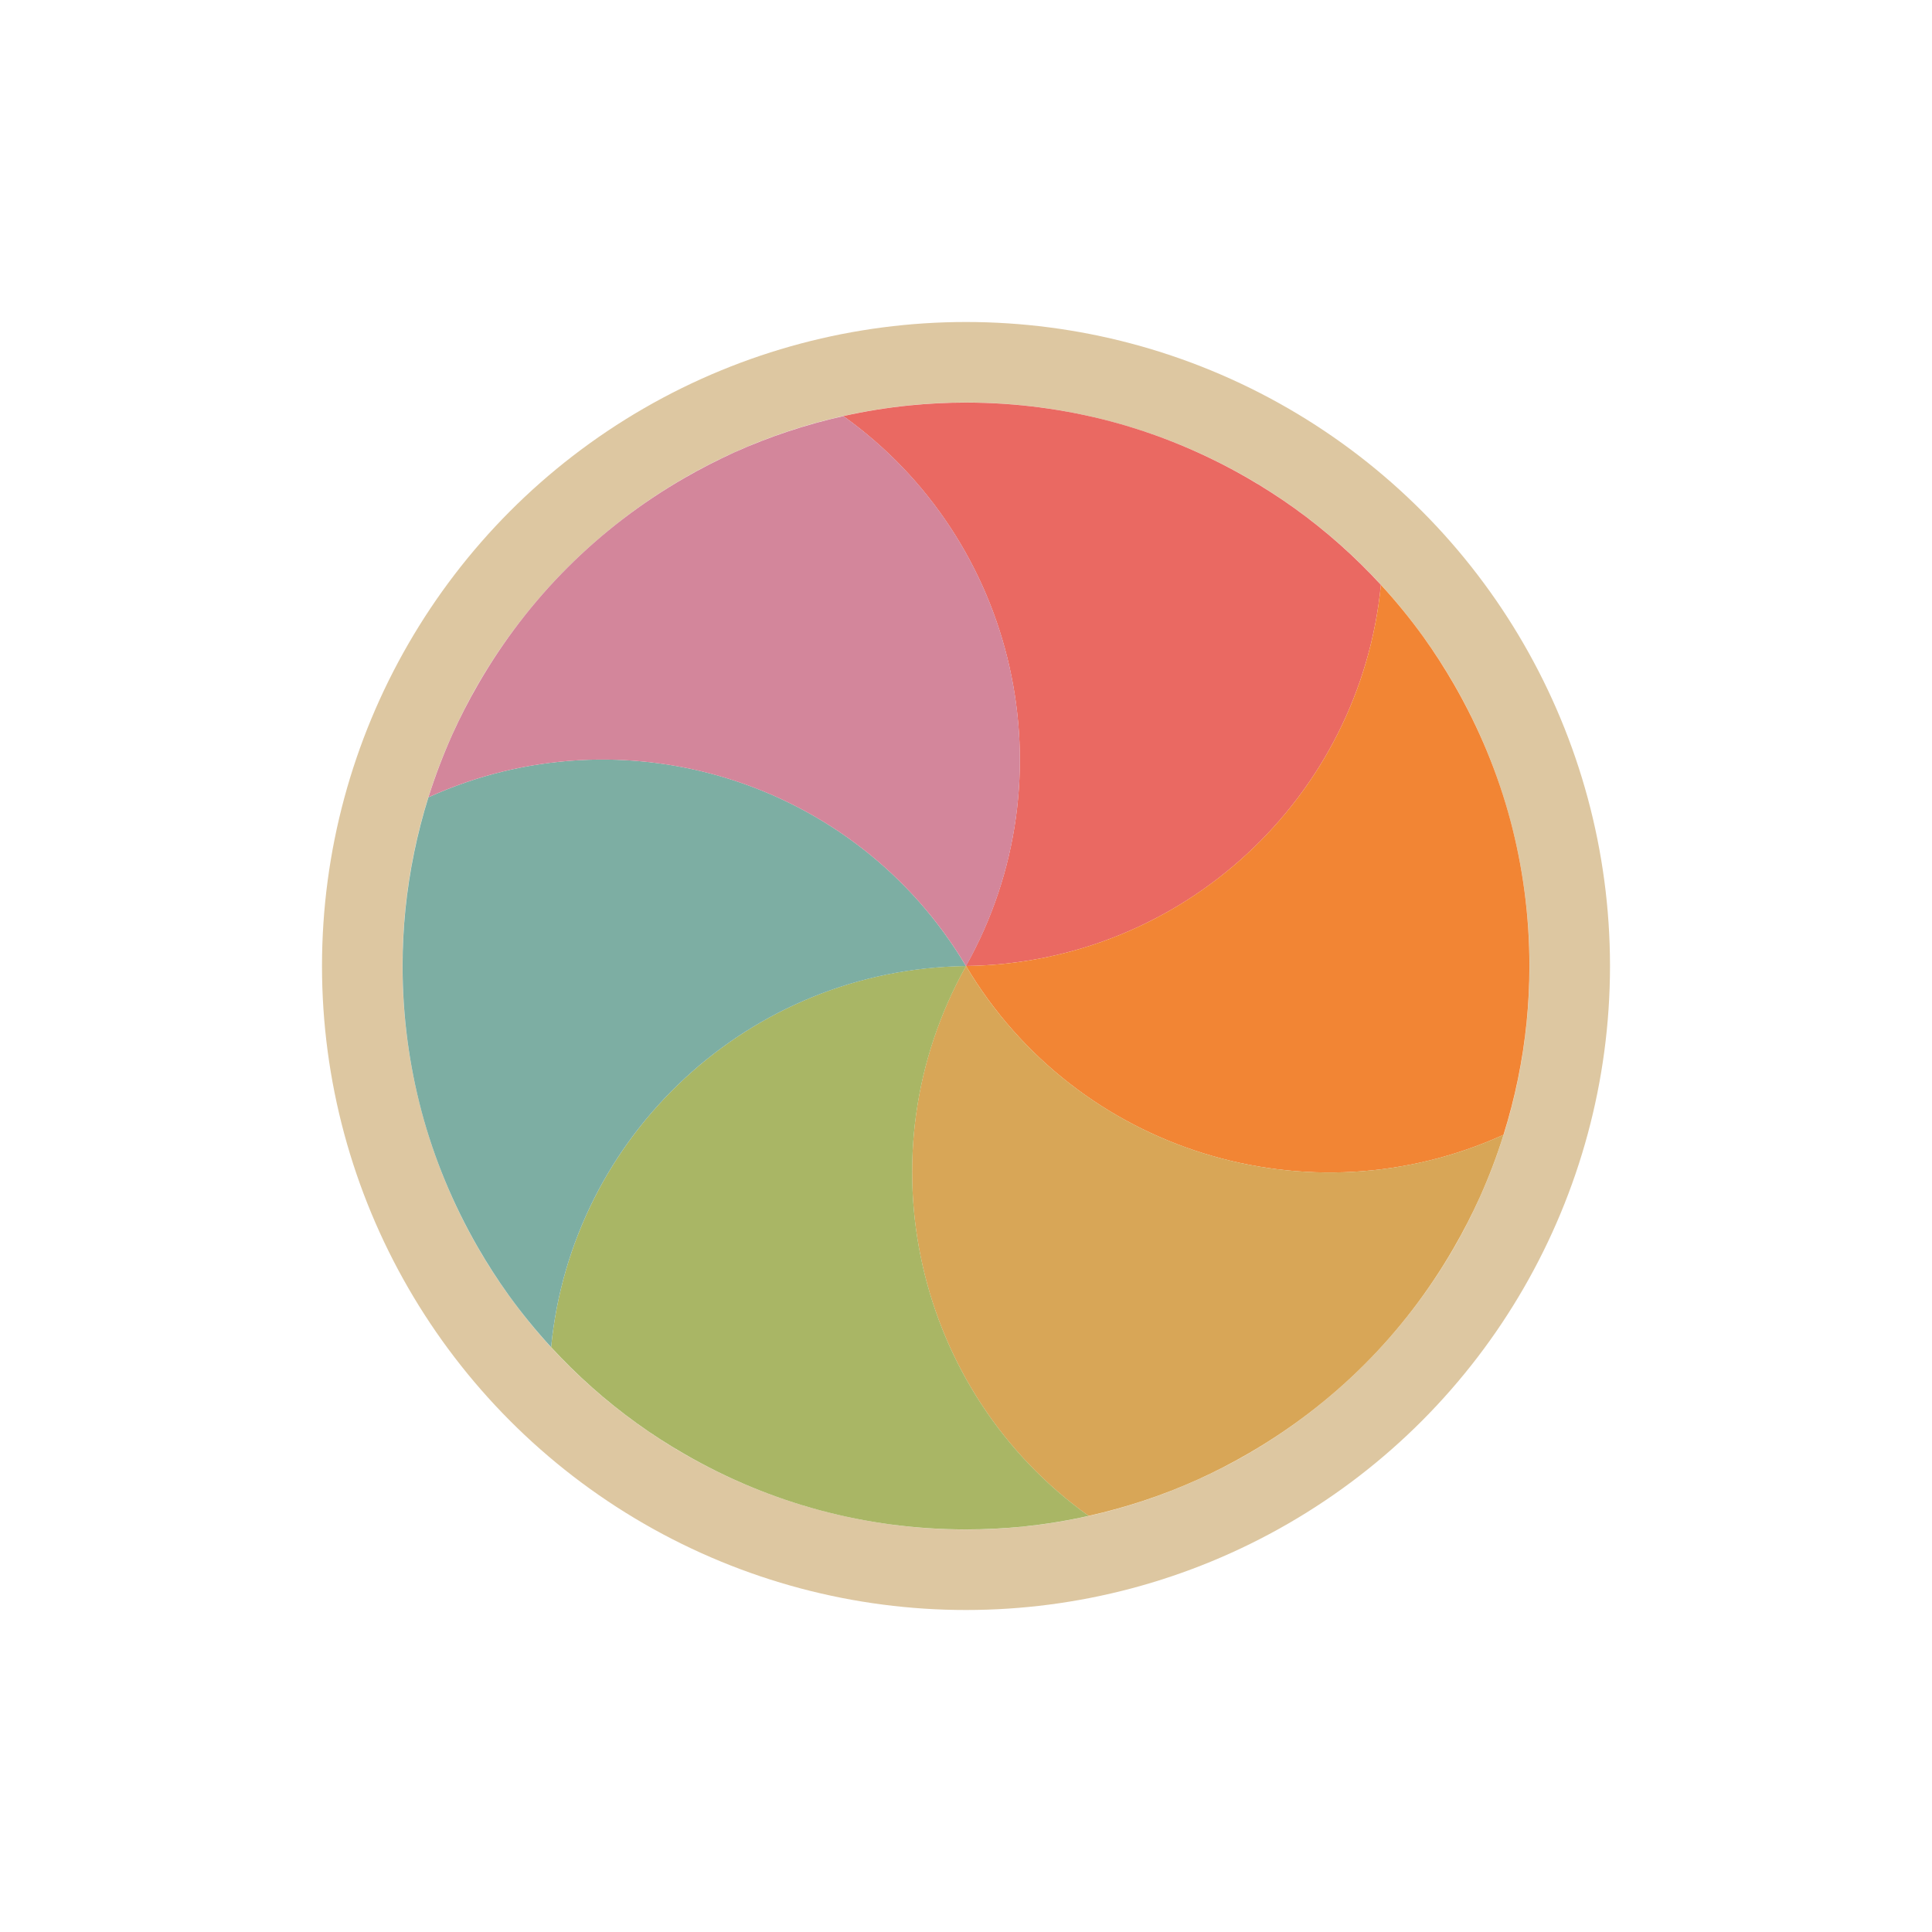 <svg width="24" height="24" viewBox="0 0 24 24" fill="none" xmlns="http://www.w3.org/2000/svg">
<g filter="url(#filter0_d_182_7379)">
<circle cx="12" cy="12" r="7.5" stroke="#DDC7A1" stroke-linejoin="round"/>
<path d="M10.476 5.169C10.748 5.108 11.023 5.064 11.301 5.036C11.531 5.013 11.764 5.001 12 5.001C12.626 5.001 13.234 5.084 13.812 5.238C14.389 5.393 14.957 5.626 15.499 5.939C15.704 6.057 15.9 6.184 16.087 6.318C16.475 6.597 16.832 6.915 17.154 7.265C16.898 9.901 14.694 11.965 11.999 12C13.316 9.65 12.63 6.708 10.476 5.169Z" fill="#EA6962"/>
<path d="M17.154 7.265C17.343 7.47 17.519 7.686 17.682 7.912C17.817 8.1 17.943 8.296 18.061 8.5C18.374 9.043 18.607 9.61 18.762 10.188C18.916 10.766 18.999 11.373 18.999 12C18.999 12.236 18.987 12.469 18.964 12.699C18.916 13.174 18.82 13.642 18.677 14.097C16.267 15.192 13.377 14.315 12 12C14.694 11.964 16.898 9.9 17.154 7.265Z" fill="#F28534"/>
<path d="M18.678 14.096C18.595 14.362 18.495 14.623 18.381 14.877C18.286 15.087 18.179 15.295 18.061 15.499C17.748 16.042 17.373 16.527 16.95 16.95C16.527 17.373 16.042 17.748 15.499 18.061C15.295 18.179 15.087 18.286 14.877 18.381C14.442 18.577 13.988 18.727 13.523 18.831C11.369 17.292 10.684 14.35 12 12C13.378 14.315 16.268 15.192 18.678 14.096Z" fill="#D8A657"/>
<path d="M13.524 18.831C13.252 18.892 12.977 18.936 12.699 18.965C12.469 18.987 12.236 18.999 12 18.999C11.374 18.999 10.766 18.917 10.188 18.762C9.611 18.607 9.043 18.375 8.501 18.061C8.296 17.943 8.1 17.817 7.913 17.682C7.525 17.403 7.168 17.085 6.846 16.735C7.102 14.1 9.306 12.035 12.001 12C10.684 14.351 11.37 17.292 13.524 18.831Z" fill="#A9B665"/>
<path d="M6.846 16.735C6.658 16.53 6.481 16.314 6.318 16.088C6.183 15.9 6.057 15.704 5.939 15.5C5.626 14.957 5.393 14.39 5.238 13.812C5.084 13.234 5.001 12.627 5.001 12C5.001 11.764 5.013 11.531 5.036 11.301C5.084 10.826 5.18 10.358 5.322 9.904C7.733 8.808 10.623 9.685 12 12.001C9.306 12.036 7.102 14.1 6.846 16.735Z" fill="#7DAEA3"/>
<path d="M5.322 9.904C5.406 9.638 5.505 9.378 5.619 9.123C5.714 8.913 5.821 8.705 5.939 8.501C6.252 7.958 6.627 7.473 7.05 7.05C7.473 6.627 7.958 6.252 8.501 5.939C8.705 5.821 8.913 5.715 9.123 5.619C9.558 5.424 10.012 5.273 10.477 5.169C12.631 6.708 13.316 9.65 12 12.001C10.622 9.685 7.732 8.809 5.322 9.904Z" fill="#D3869B"/>
</g>
<defs>
<filter id="filter0_d_182_7379" x="-2" y="-2" width="28" height="28" filterUnits="userSpaceOnUse" color-interpolation-filters="sRGB">
<feFlood flood-opacity="0" result="BackgroundImageFix"/>
<feColorMatrix in="SourceAlpha" type="matrix" values="0 0 0 0 0 0 0 0 0 0 0 0 0 0 0 0 0 0 127 0" result="hardAlpha"/>
<feOffset/>
<feGaussianBlur stdDeviation="1"/>
<feColorMatrix type="matrix" values="0 0 0 0 0 0 0 0 0 0 0 0 0 0 0 0 0 0 0.2 0"/>
<feBlend mode="normal" in2="BackgroundImageFix" result="effect1_dropShadow_182_7379"/>
<feBlend mode="normal" in="SourceGraphic" in2="effect1_dropShadow_182_7379" result="shape"/>
</filter>
</defs>
</svg>
